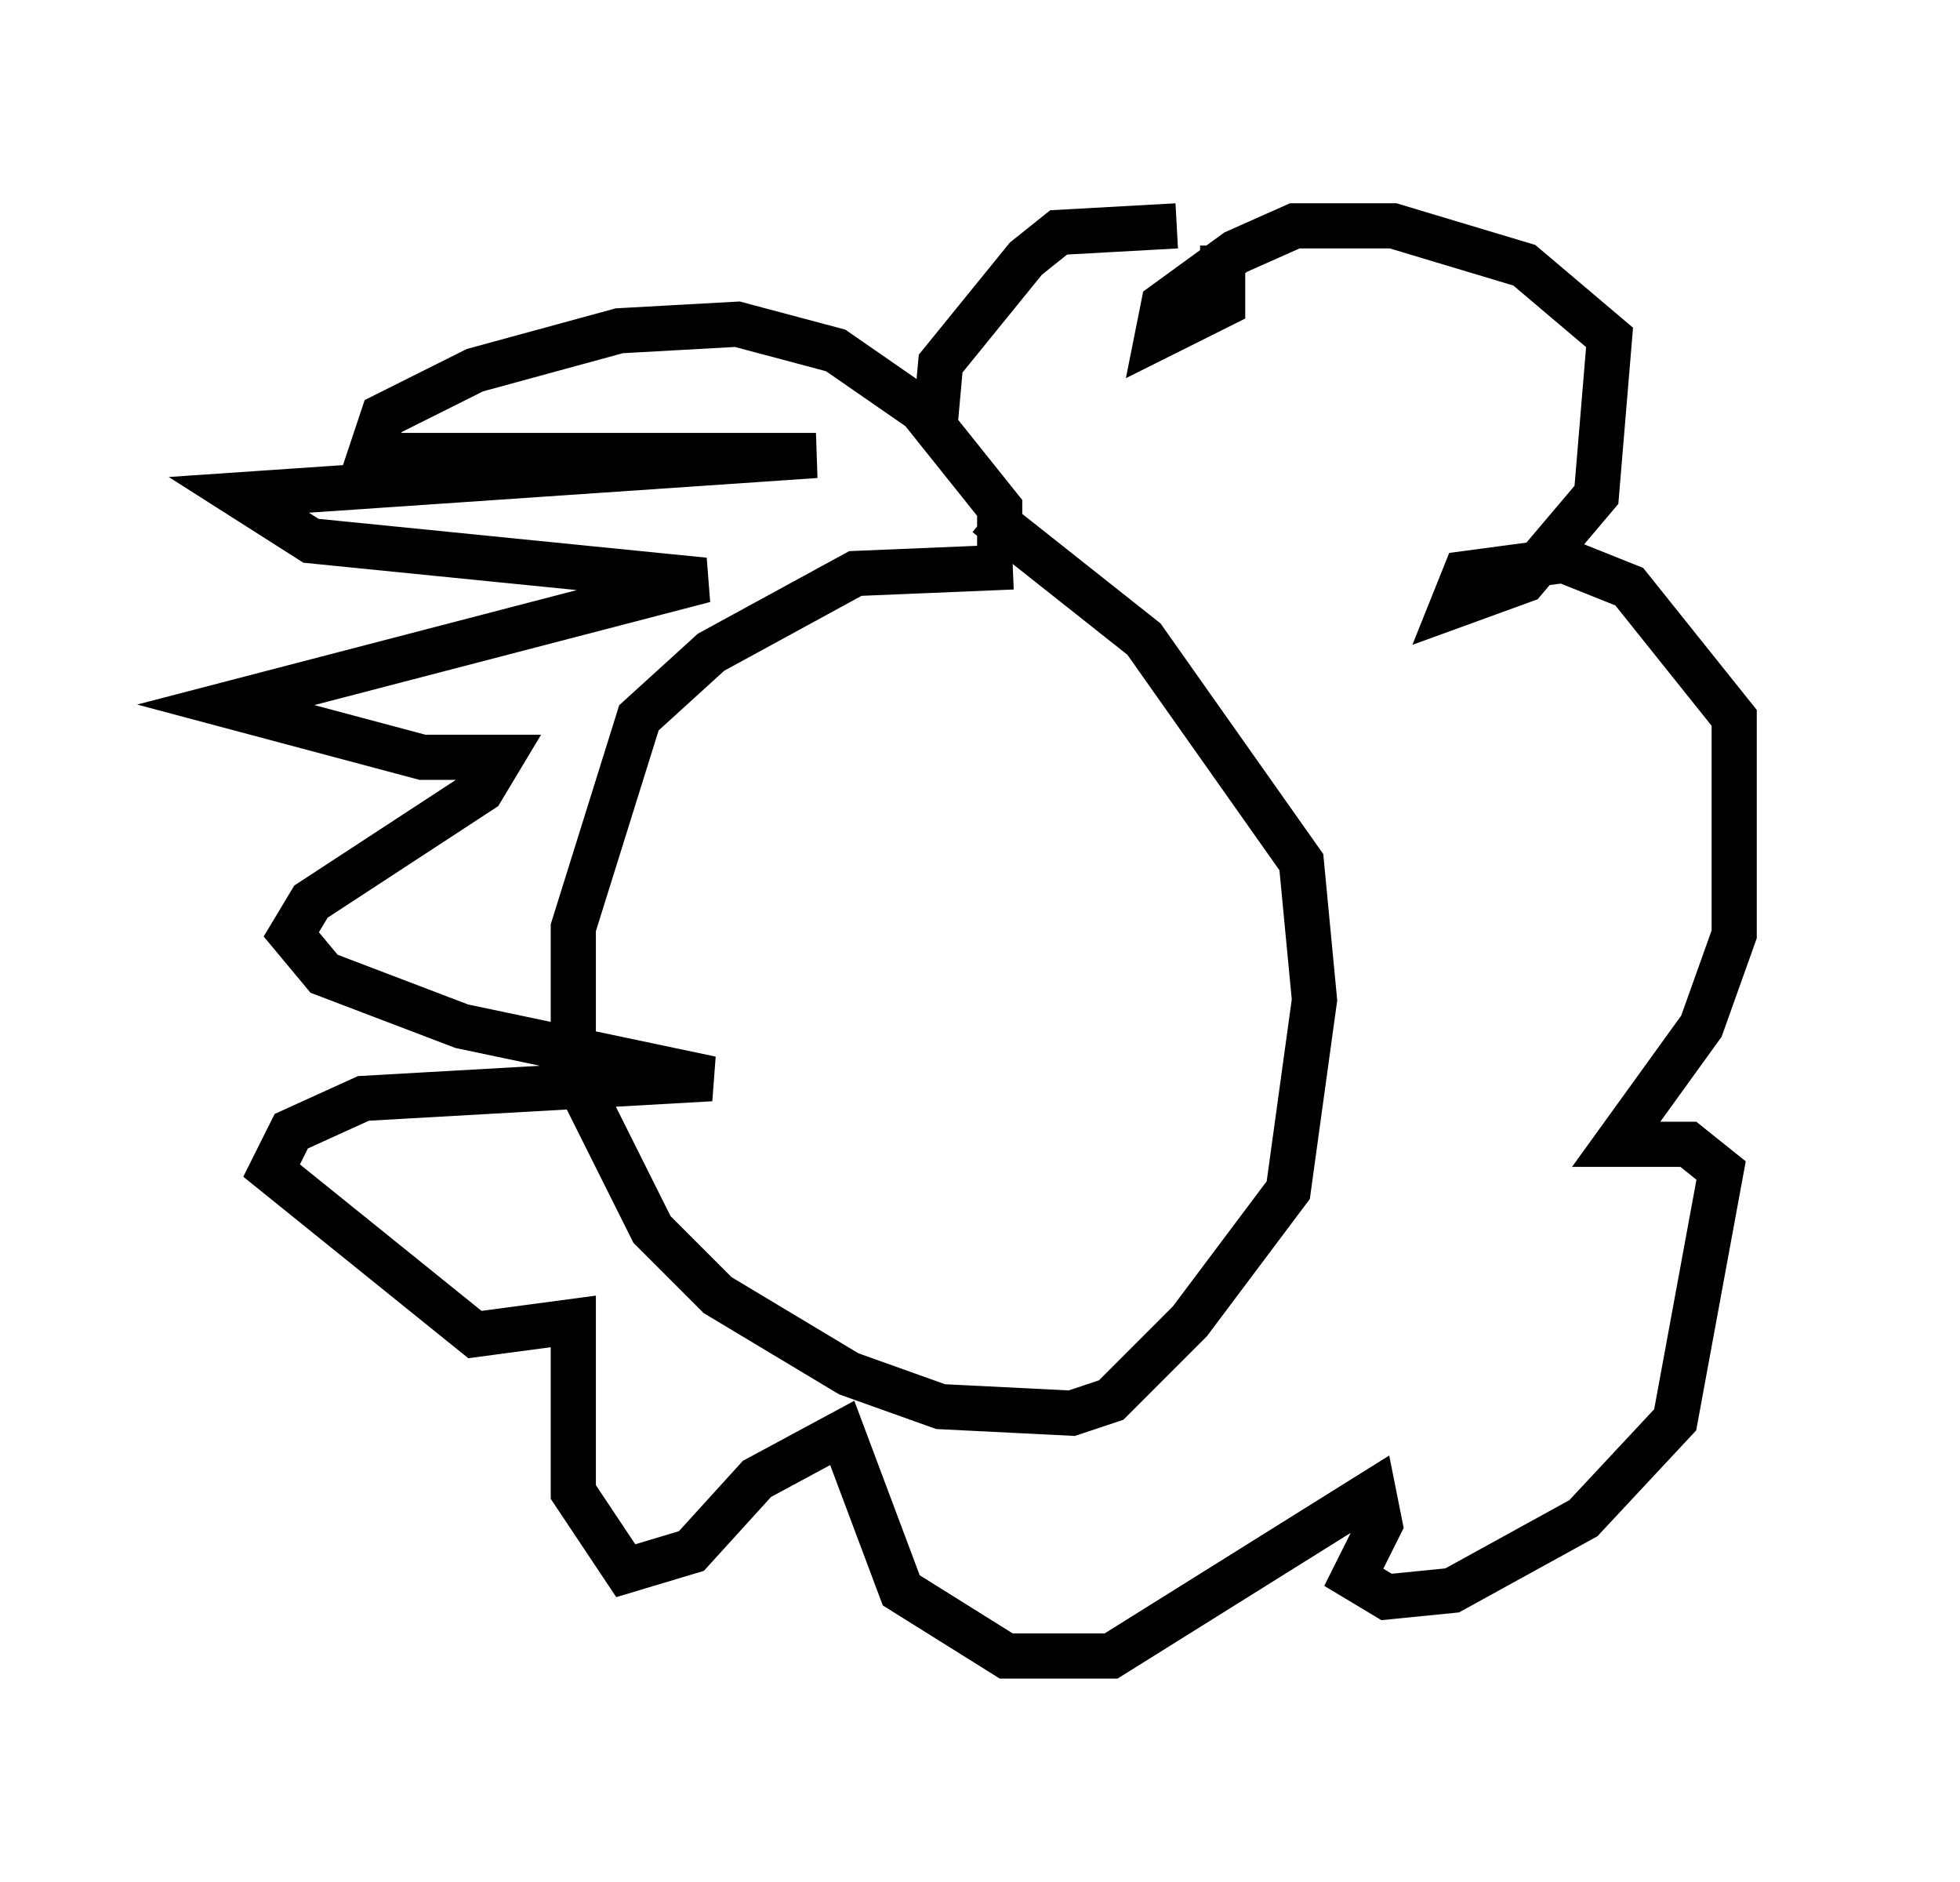 <?xml version="1.0" encoding="utf-8" ?>
<svg baseProfile="full" height="41.665" version="1.1" width="43.408" xmlns="http://www.w3.org/2000/svg" xmlns:ev="http://www.w3.org/2001/xml-events" xmlns:xlink="http://www.w3.org/1999/xlink"><defs /><rect fill="white" height="41.665" width="43.408" x="0" y="0" /><path d="M23.302, 12.989 m-0.872, -0.436 l-3.486, 0.145 -3.196, 1.743 l-1.598, 1.453 -1.453, 4.648 l0.0, 3.196 1.743, 3.486 l1.453, 1.453 2.905, 1.743 l2.034, 0.726 2.905, 0.145 l0.872, -0.291 1.743, -1.743 l2.179, -2.905 0.581, -4.212 l-0.291, -3.05 -3.486, -4.939 l-3.486, -2.76 m0.291, 0.872 l0.0, -1.017 -1.743, -2.179 l-1.888, -1.307 -2.179, -0.581 l-2.615, 0.145 -3.196, 0.872 l-2.034, 1.017 -0.291, 0.872 l9.877, 0.0 -12.782, 0.872 l1.598, 1.017 8.715, 0.872 l-10.603, 2.76 4.358, 1.162 l1.743, 0.0 -0.436, 0.726 l-3.777, 2.469 -0.436, 0.726 l0.726, 0.872 3.05, 1.162 l5.52, 1.162 -7.698, 0.436 l-1.598, 0.726 -0.436, 0.872 l4.503, 3.631 2.179, -0.291 l0.0, 3.777 1.162, 1.743 l1.453, -0.436 1.453, -1.598 l1.888, -1.017 1.307, 3.486 l2.324, 1.453 2.324, 0.0 l5.81, -3.631 0.145, 0.726 l-0.581, 1.162 0.726, 0.436 l1.453, -0.145 2.905, -1.598 l2.034, -2.179 1.017, -5.52 l-0.726, -0.581 -1.598, 0.0 l1.888, -2.615 0.726, -2.034 l0.0, -4.793 -2.324, -2.905 l-1.453, -0.581 -2.179, 0.291 l-0.291, 0.726 1.598, -0.581 l1.598, -1.888 0.291, -3.486 l-1.888, -1.598 -2.905, -0.872 l-2.179, 0.0 -1.307, 0.581 l-1.598, 1.162 -0.145, 0.726 l1.453, -0.726 0.0, -1.307 m-1.017, -0.436 l-2.615, 0.145 -0.726, 0.581 l-1.888, 2.324 -0.145, 1.598 " fill="none" stroke="black" stroke-width="1" /></svg>